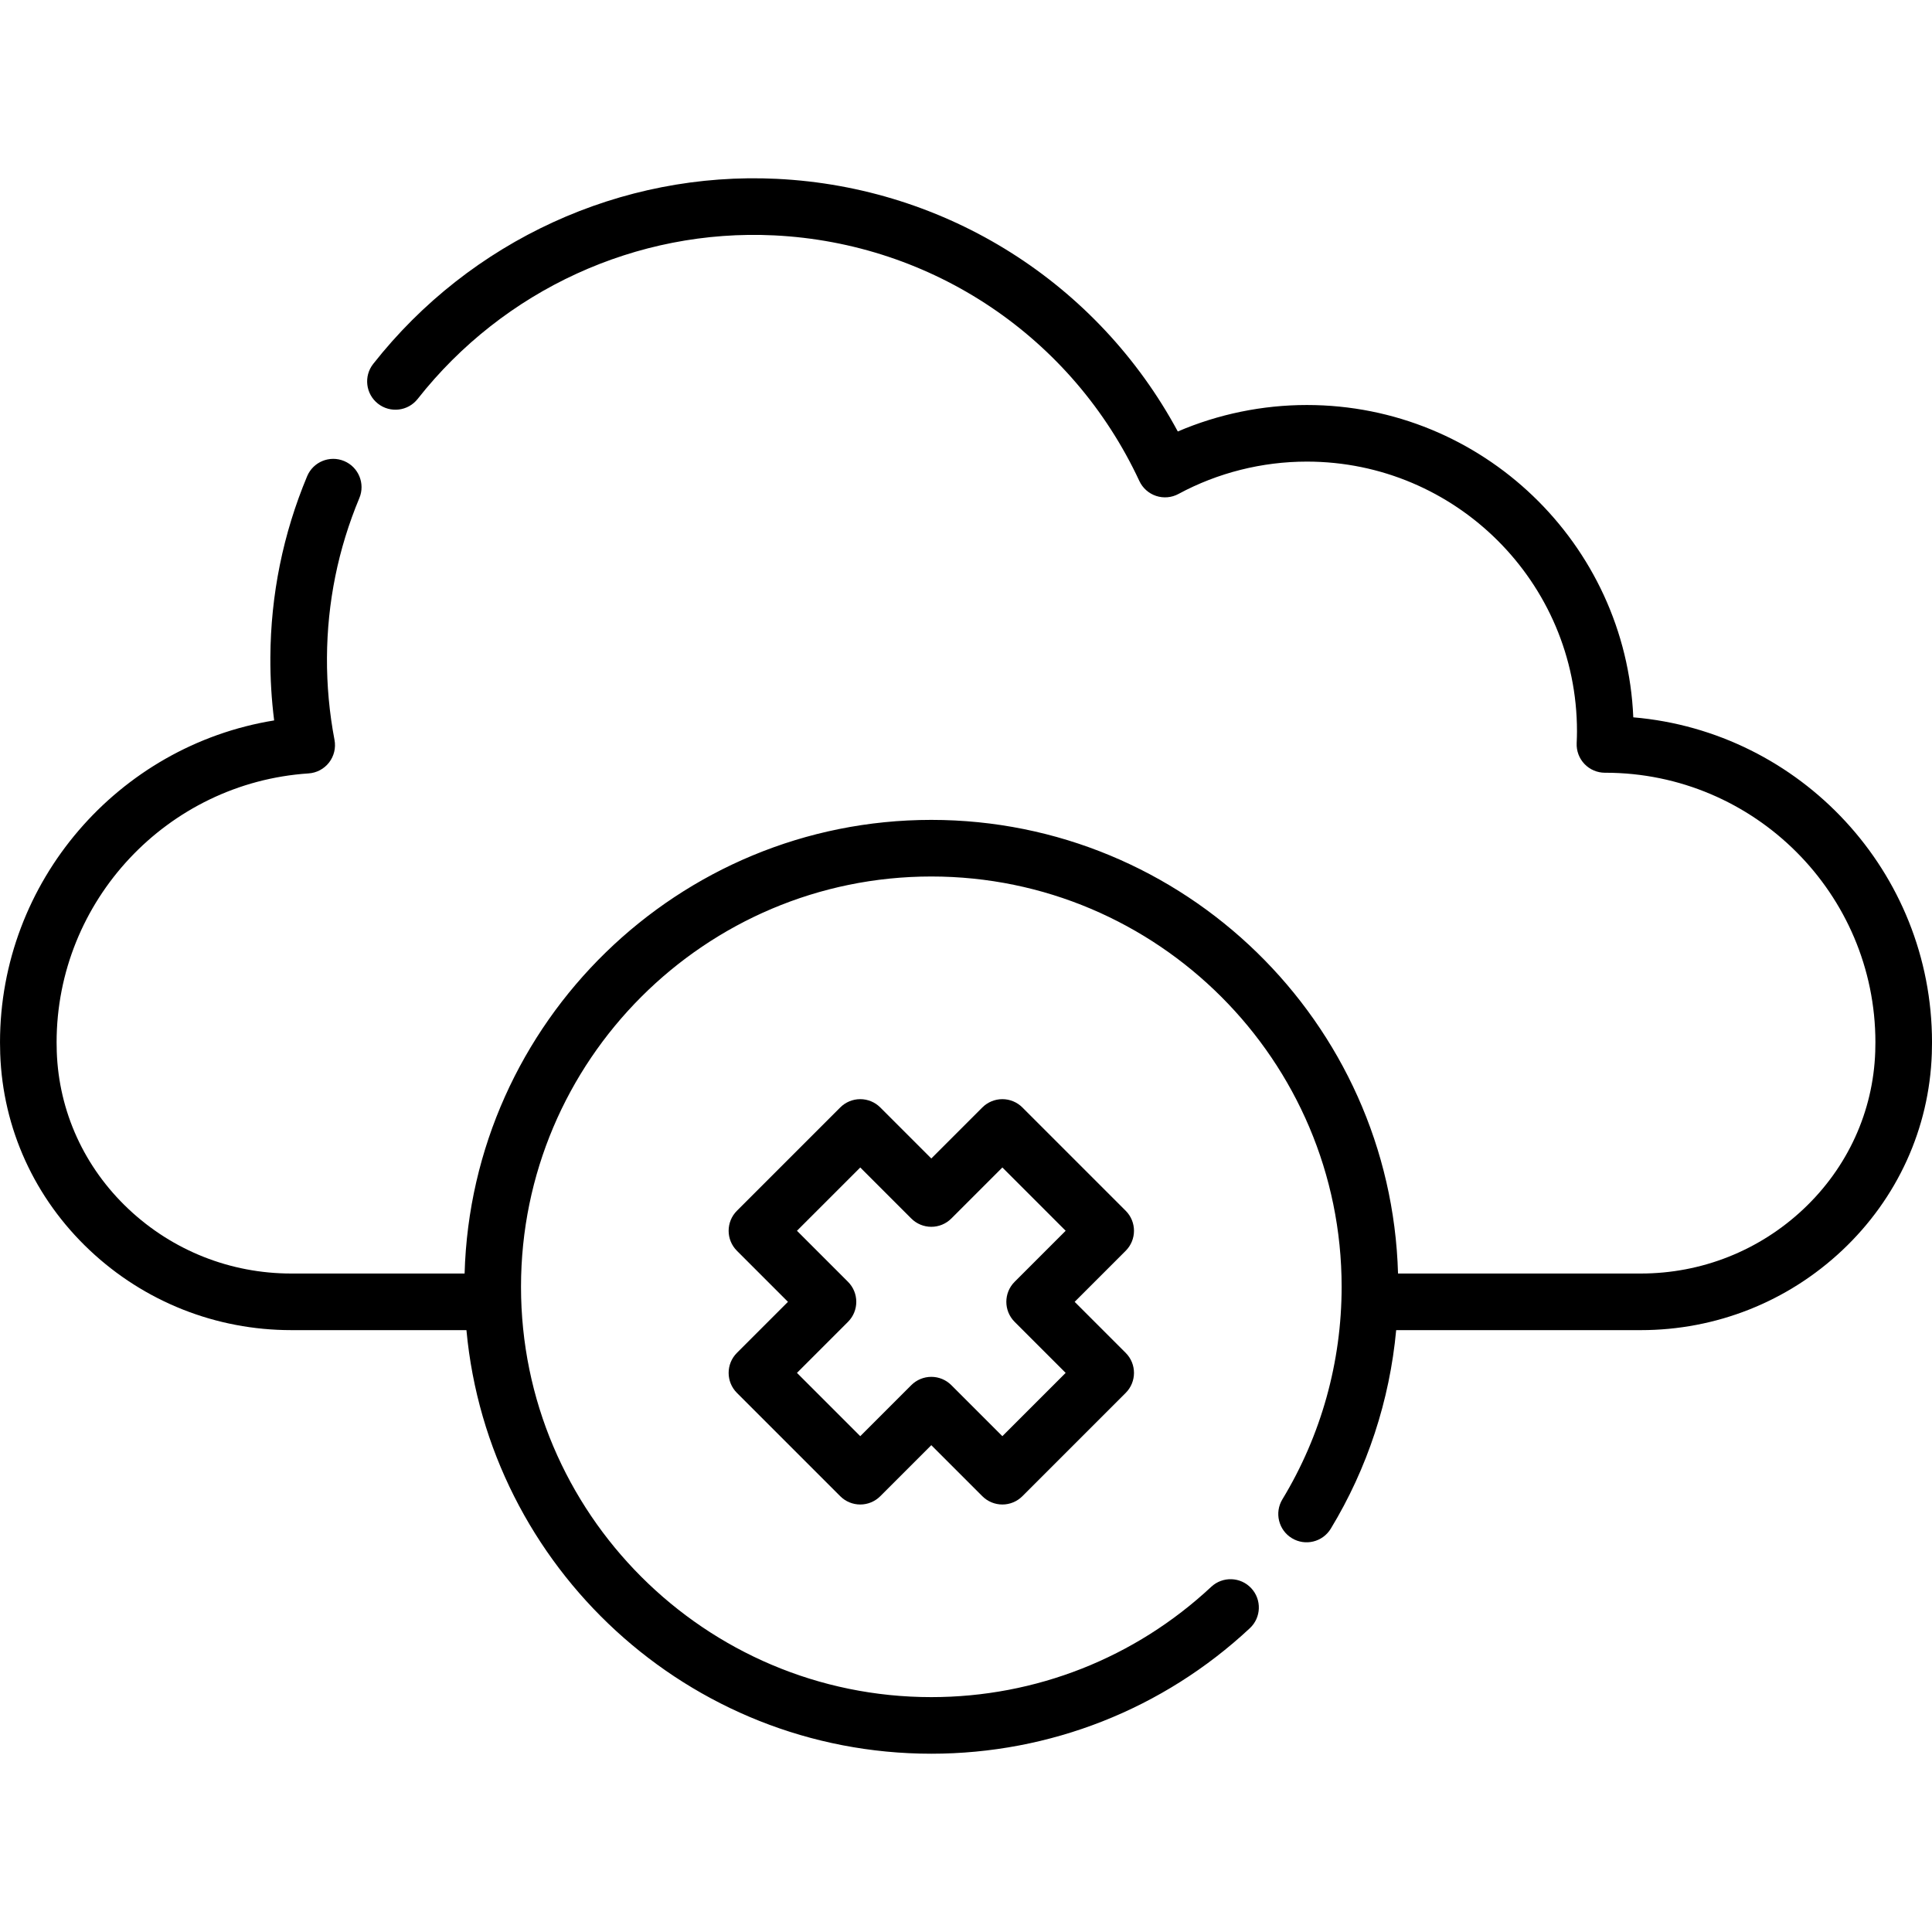 <svg id="Capa_1" enable-background="new 0 0 512 512" height="512" viewBox="0 0 512 512" width="512" xmlns="http://www.w3.org/2000/svg"><g><path d="m432.838 190.099c-1.935-45.968-39.997-82.768-86.508-82.768-11.771 0-23.453 2.41-34.202 7.016-21.202-39.314-61.252-64.749-106.242-66.951-41.243-2.017-81.236 16.316-106.985 49.045-2.561 3.255-1.999 7.971 1.257 10.532s7.971 1.998 10.532-1.257c22.751-28.918 58.062-45.117 94.463-43.338 41.955 2.053 79.041 26.996 96.787 65.093.873 1.873 2.479 3.303 4.441 3.953s4.103.462 5.923-.521c10.38-5.608 22.146-8.573 34.026-8.573 39.472 0 71.585 32.049 71.585 71.443 0 .905-.025 1.888-.082 3.186-.089 2.044.661 4.036 2.075 5.513 1.415 1.478 3.372 2.313 5.418 2.313.053 0 .119-.001.184-.002 39.43.051 71.49 32.081 71.49 71.443 0 .836-.016 1.67-.043 2.497-.546 15.844-7.301 30.65-19.021 41.69-11.696 11.017-27.007 17.084-43.11 17.084h-64.334c-1.87-66.607-56.632-120.218-123.684-120.218-67.051 0-121.814 53.61-123.684 120.218h-45.949c-16.104 0-31.414-6.067-43.111-17.084-11.721-11.04-18.476-25.846-19.021-41.688-.028-.829-.043-1.663-.043-2.499 0-37.48 29.33-68.783 66.771-71.263 2.144-.142 4.123-1.196 5.438-2.896 1.314-1.699 1.836-3.88 1.435-5.99-1.364-7.166-2.036-14.497-1.996-21.789.079-14.623 2.967-28.852 8.583-42.293 1.597-3.822-.207-8.215-4.029-9.812-3.823-1.597-8.215.207-9.812 4.029-6.375 15.257-9.652 31.405-9.743 47.994-.03 5.575.306 11.17 1.003 16.715-41.34 6.7-72.65 42.705-72.65 85.306 0 1.008.018 2.012.052 3.013.682 19.823 9.108 38.324 23.728 52.094 14.49 13.648 33.453 21.165 53.395 21.165h46.433c5.812 62.865 58.842 112.256 123.199 112.256 31.455 0 61.434-11.814 84.416-33.266 3.027-2.826 3.19-7.572.364-10.6-2.825-3.028-7.571-3.192-10.601-.365-20.193 18.85-46.537 29.23-74.179 29.23-59.958 0-108.737-48.779-108.737-108.737s48.779-108.737 108.737-108.737 108.737 48.779 108.737 108.737c0 19.914-5.429 39.389-15.7 56.318-2.148 3.541-1.02 8.154 2.521 10.302 3.542 2.147 8.153 1.021 10.303-2.522 9.709-16.003 15.604-34.001 17.331-52.617h64.827c19.942 0 38.905-7.517 53.395-21.165 14.619-13.77 23.046-32.27 23.728-52.095.033-1 .052-2.003.052-3.012-.001-45.168-34.881-82.356-79.163-86.127z"/><path d="m298.322 320.866-27.381-27.381c-1.407-1.407-3.314-2.197-5.304-2.197-1.989 0-3.897.79-5.304 2.197l-13.526 13.526-13.526-13.526c-1.406-1.407-3.314-2.197-5.303-2.197s-3.897.79-5.303 2.197l-27.381 27.381c-2.929 2.929-2.929 7.678 0 10.607l13.526 13.526-13.526 13.526c-2.929 2.929-2.929 7.678 0 10.606l27.381 27.381c1.406 1.407 3.314 2.197 5.303 2.197s3.897-.79 5.303-2.197l13.526-13.526 13.526 13.526c1.407 1.407 3.315 2.197 5.304 2.197s3.896-.79 5.304-2.197l27.381-27.381c2.929-2.929 2.929-7.678 0-10.606l-13.526-13.526 13.526-13.526c2.928-2.929 2.928-7.679 0-10.607zm-29.437 29.436 13.526 13.526-16.774 16.774-13.526-13.526c-1.406-1.407-3.314-2.197-5.303-2.197s-3.897.79-5.303 2.197l-13.526 13.527-16.775-16.775 13.526-13.526c2.929-2.929 2.929-7.678 0-10.607l-13.526-13.526 16.775-16.775 13.526 13.527c1.406 1.407 3.314 2.197 5.303 2.197s3.897-.79 5.303-2.197l13.526-13.526 16.774 16.774-13.526 13.526c-2.928 2.929-2.928 7.678 0 10.607z"/></g></svg>
